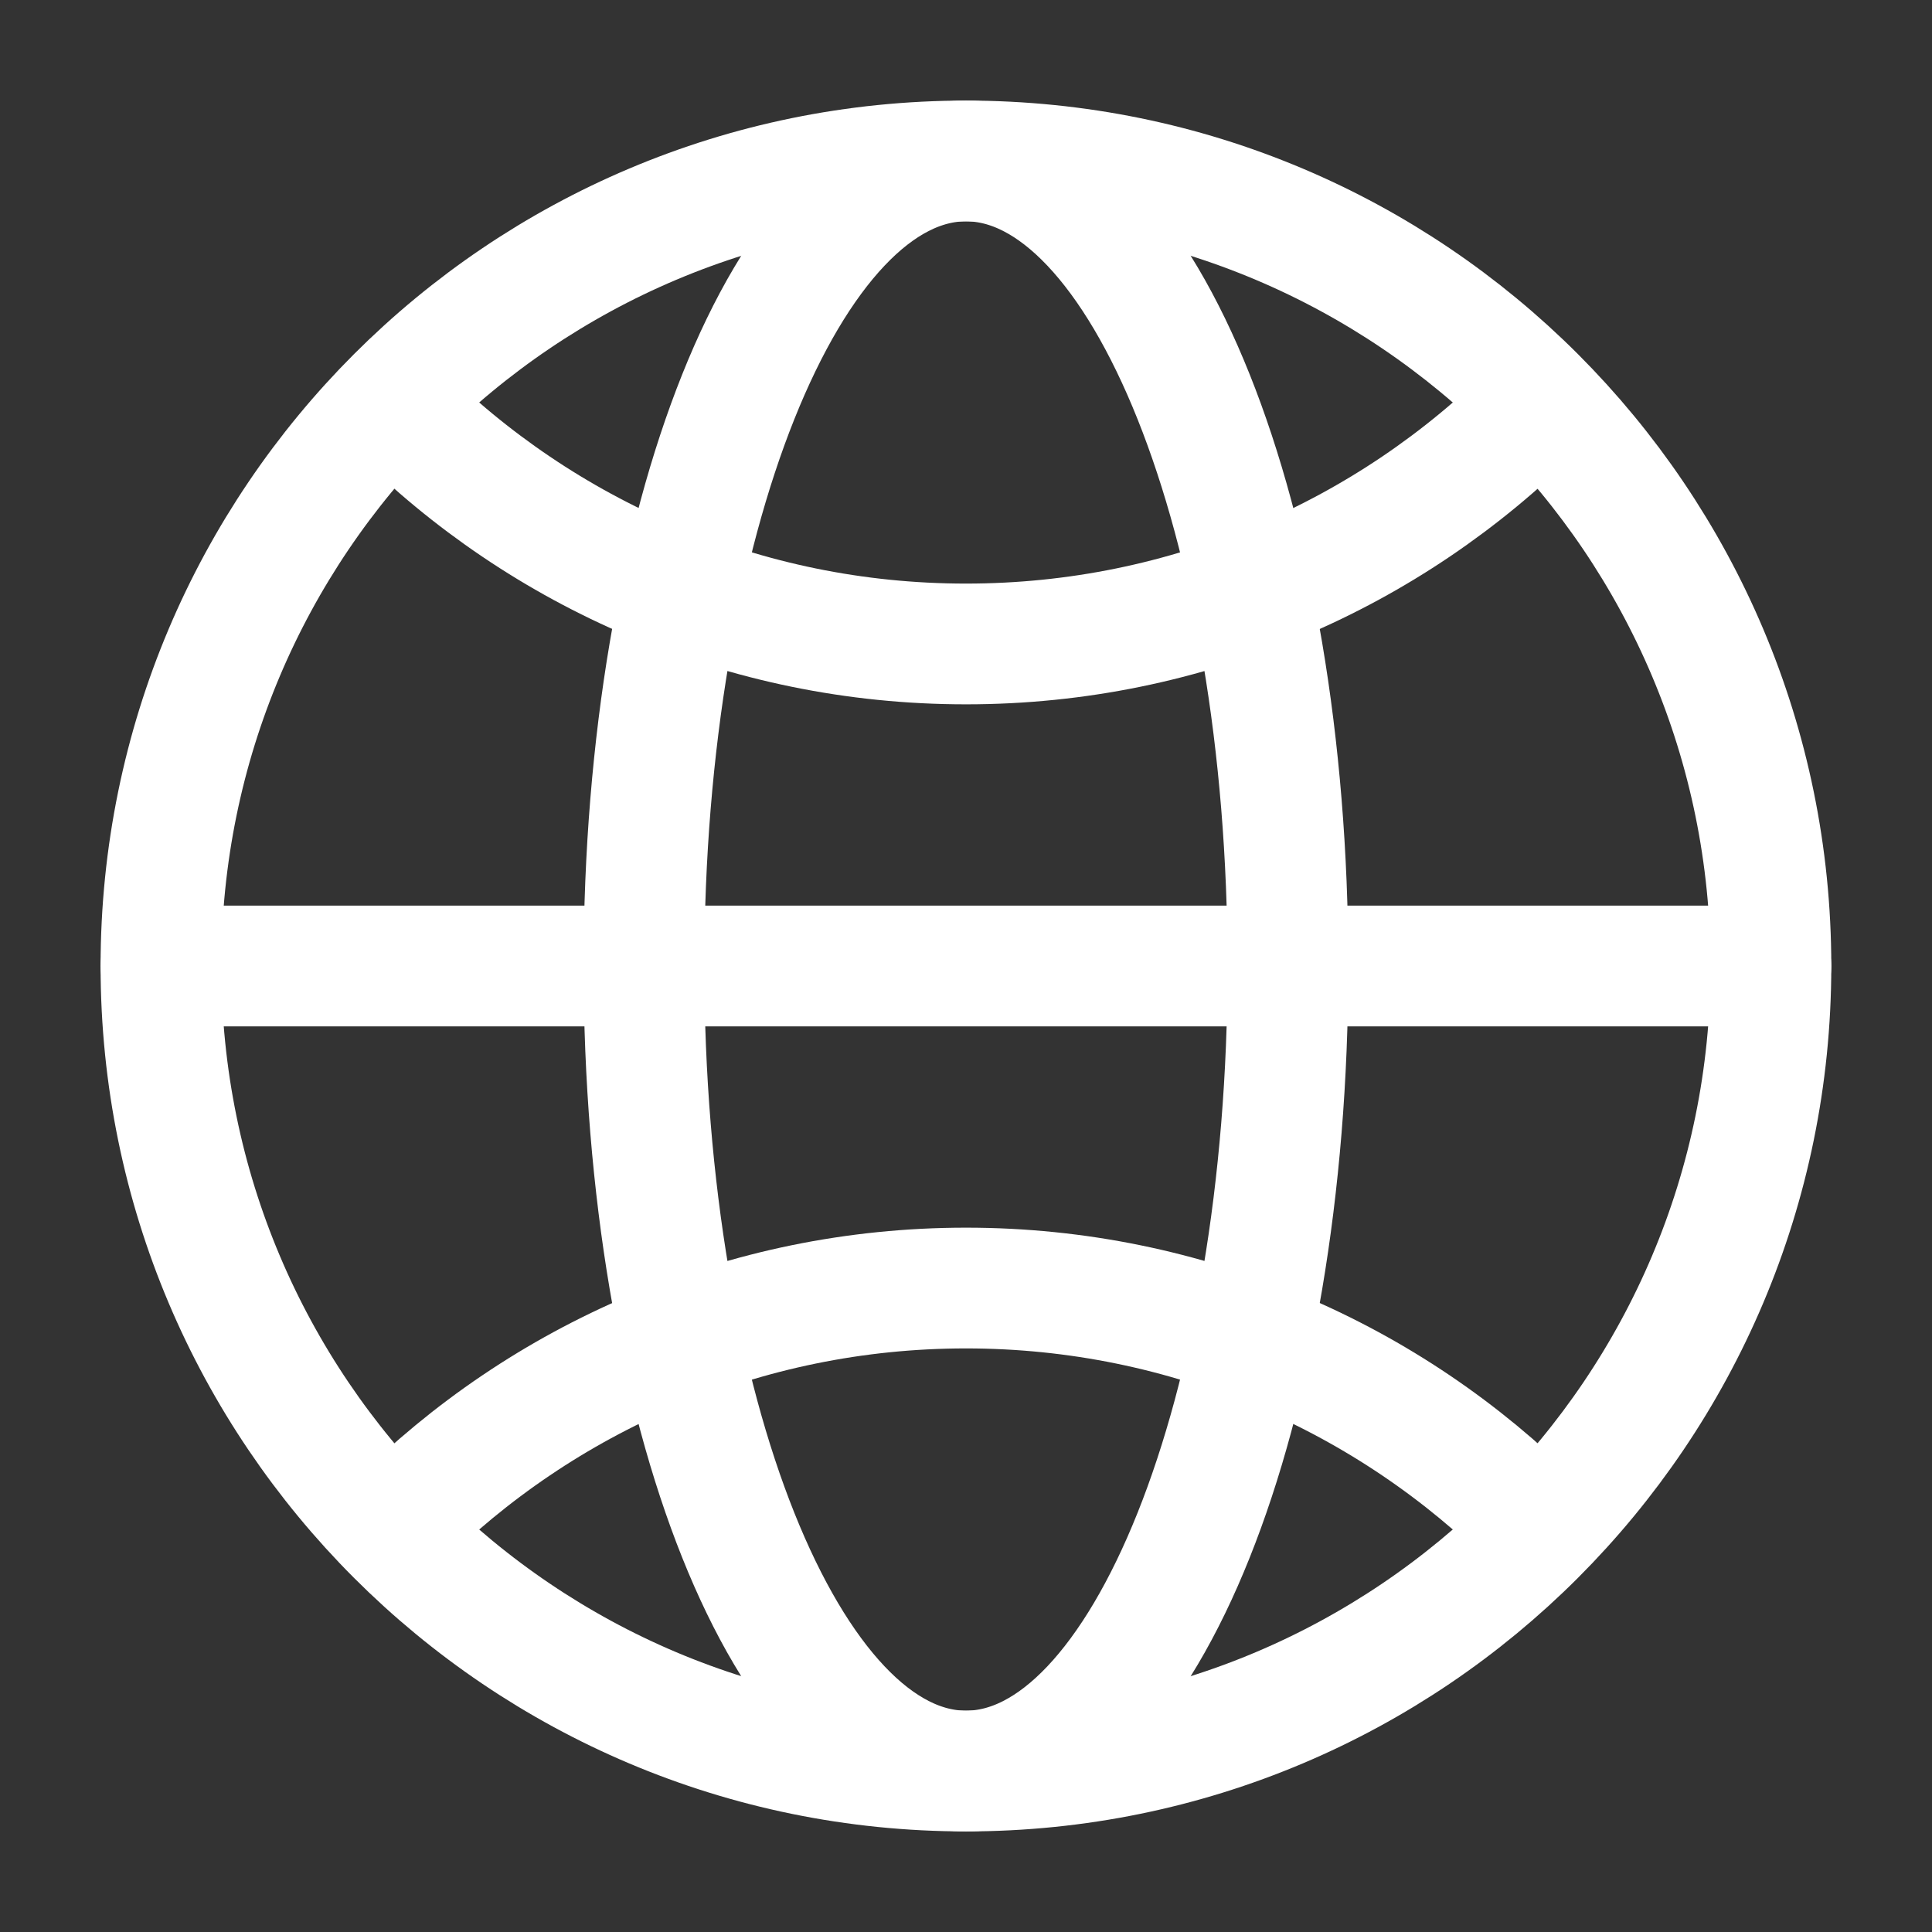 <svg width="16" height="16" viewBox="0 0 16 16" fill="none" xmlns="http://www.w3.org/2000/svg">
<rect x="0" y="0" width="16" height="16" fill="#333333" stroke="none"/>
<g id="Earth (&#229;&#156;&#176;&#231;&#144;&#131;&#228;&#187;&#170;)">
<path id="Vector" fill-rule="evenodd" clip-rule="evenodd" d="M8 14.667C11.682 14.667 14.666 11.682 14.666 8C14.666 4.318 11.682 1.333 8 1.333C4.318 1.333 1.333 4.318 1.333 8C1.333 11.682 4.318 14.667 8 14.667Z" stroke="white" stroke-linecap="round" stroke-linejoin="round"/>
<path id="Vector_2" d="M1.333 8H14.666" stroke="white" stroke-linecap="round" stroke-linejoin="round"/>
<path id="Vector_3" fill-rule="evenodd" clip-rule="evenodd" d="M8 14.667C9.472 14.667 10.666 11.682 10.666 8C10.666 4.318 9.472 1.333 8 1.333C6.527 1.333 5.333 4.318 5.333 8C5.333 11.682 6.527 14.667 8 14.667Z" stroke="white" stroke-linecap="round" stroke-linejoin="round"/>
<path id="Vector_4" d="M3.286 3.381C4.493 4.587 6.159 5.333 8 5.333C9.841 5.333 11.508 4.587 12.714 3.381" stroke="white" stroke-linecap="round" stroke-linejoin="round"/>
<path id="Vector_5" d="M12.714 12.619C11.508 11.413 9.841 10.667 8 10.667C6.159 10.667 4.493 11.413 3.286 12.619" stroke="white" stroke-linecap="round" stroke-linejoin="round"/>
</g>
</svg>
